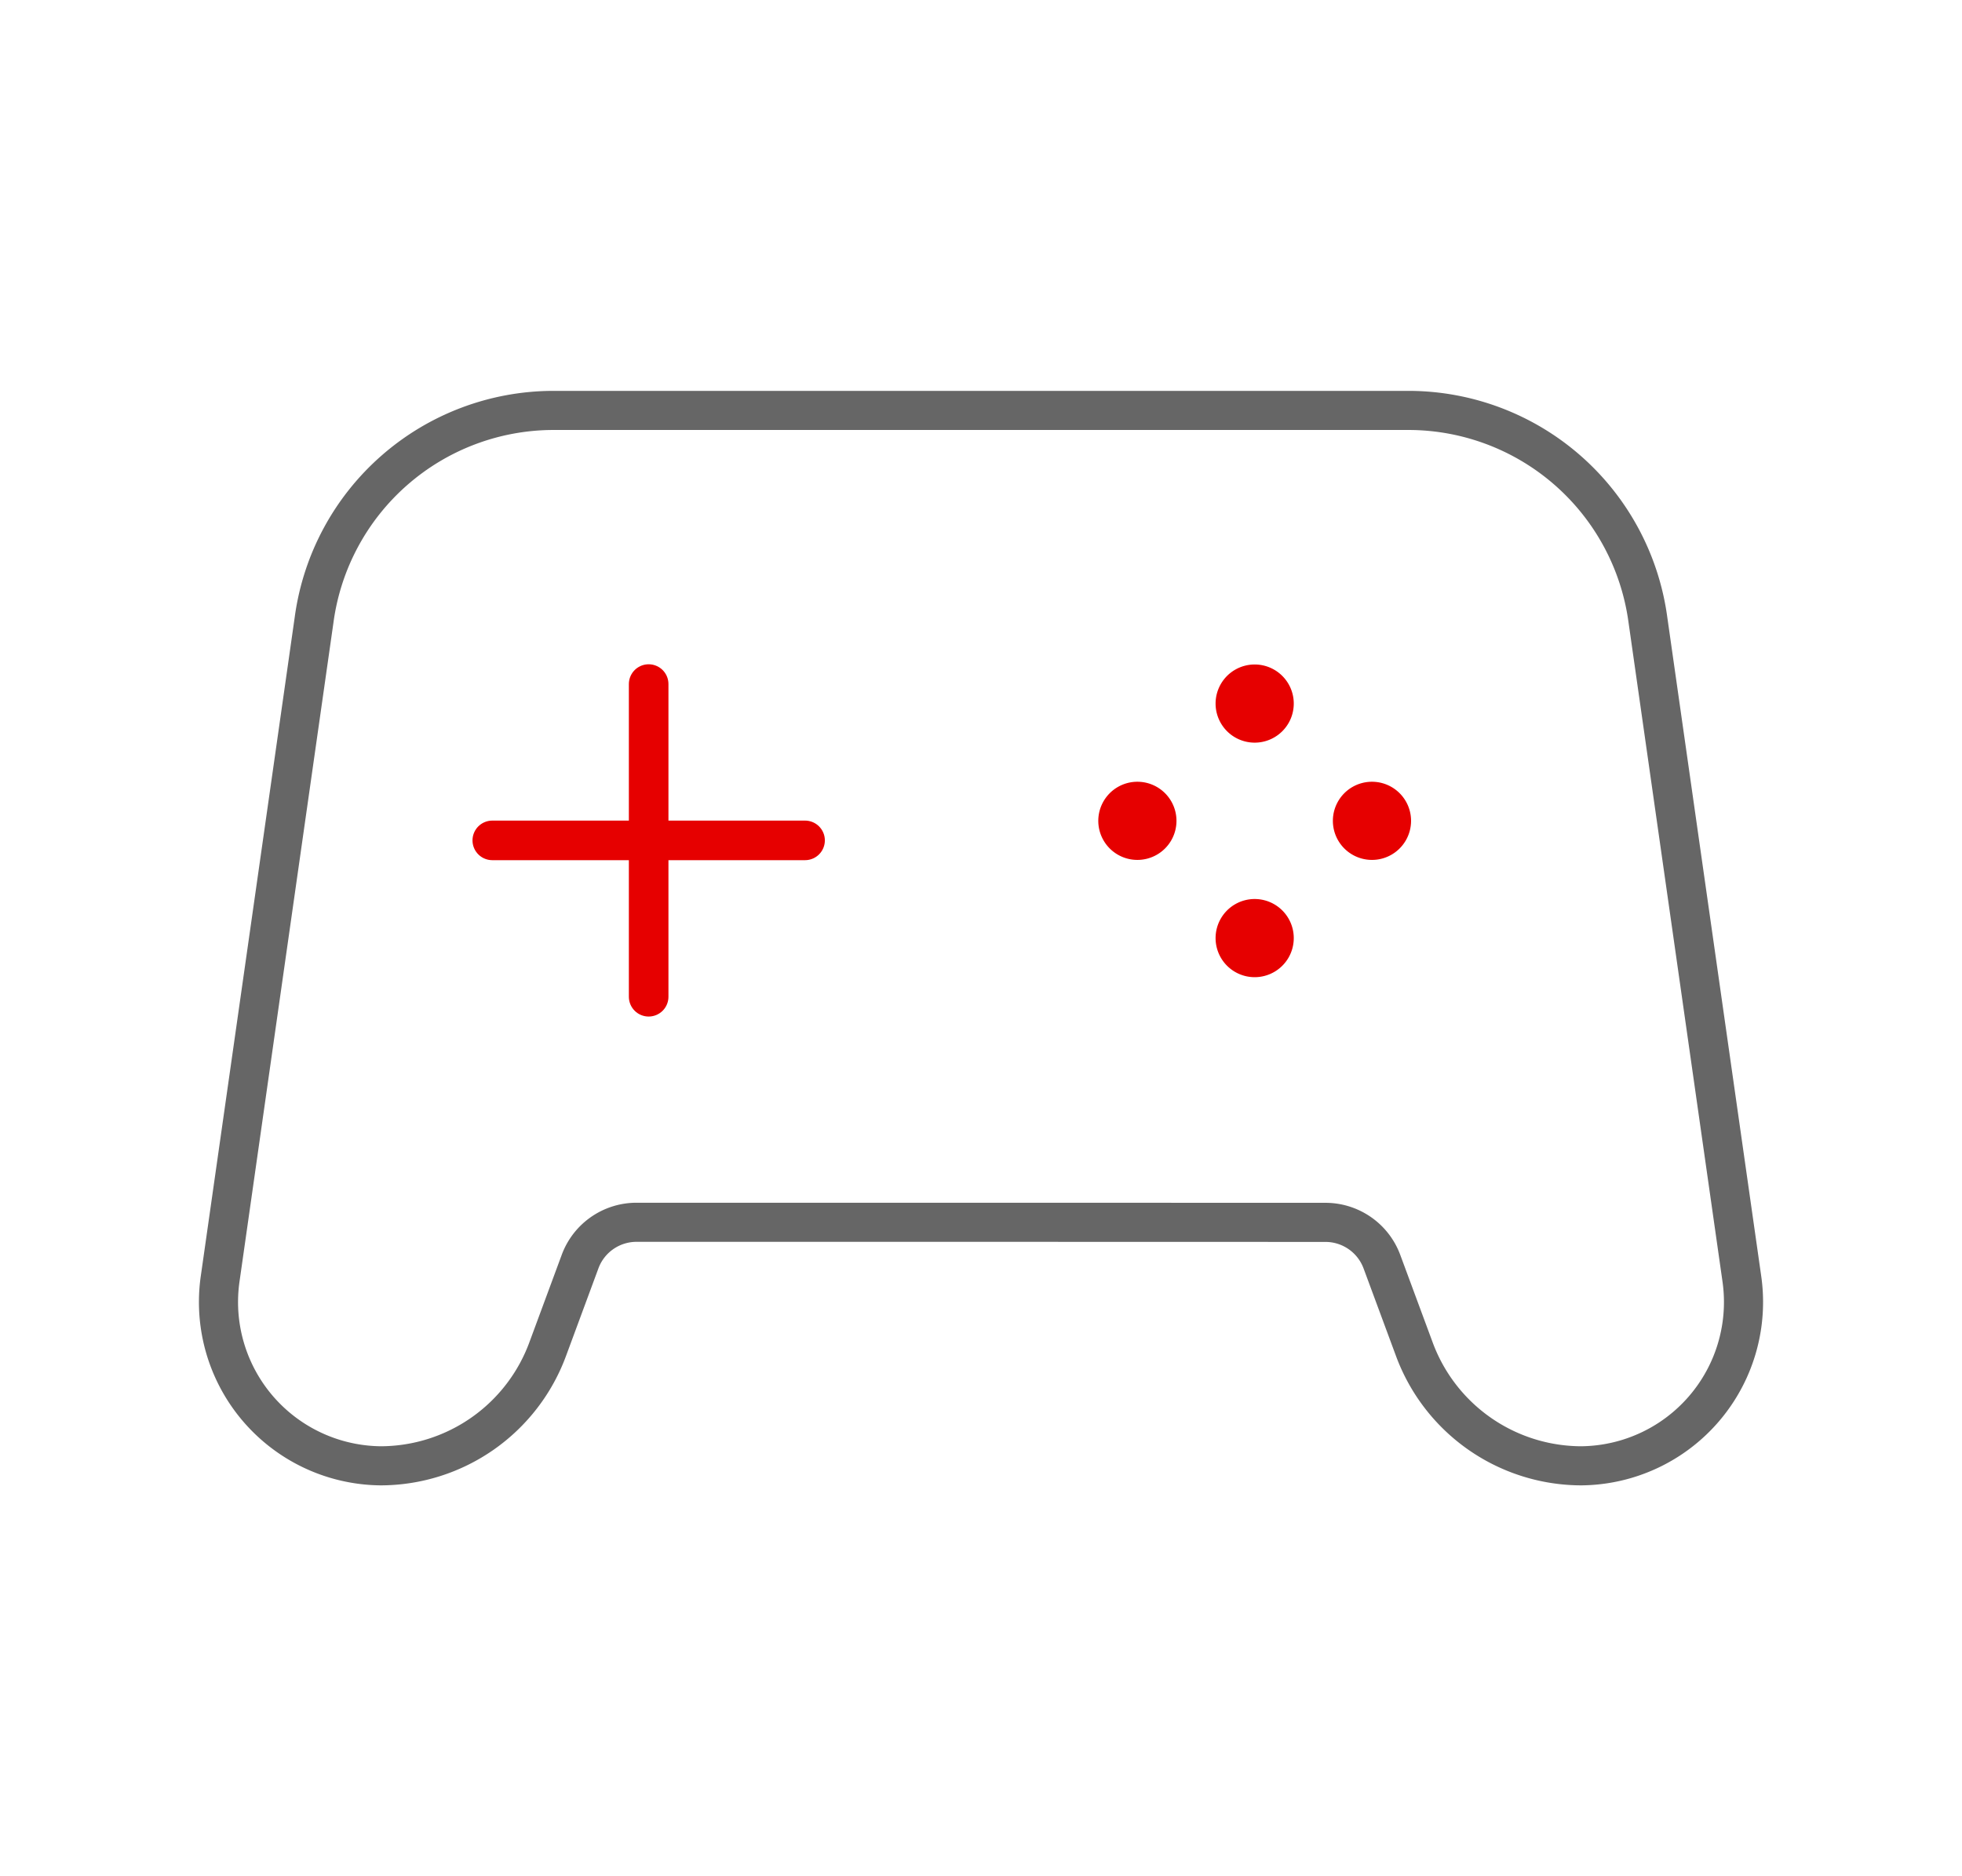 <svg xmlns="http://www.w3.org/2000/svg" width="46" height="44" viewBox="0 0 46 44"><rect x="0" y="0" width="46" height="44" fill="#333333" stroke="none"/><g fill="none" fill-rule="evenodd" transform="translate(-10 -10)"><ellipse cx="33" cy="32" fill="#FFF" rx="33" ry="32"/><path fill="#D8D8D8" fill-opacity="0" d="M11 10h44v44H11z"/><path d="M11 10h44v44H11z"/><path stroke="#666" stroke-linejoin="round" stroke-width=".917" d="M33 38.664h-8.076a1.41 1.41 0 00-1.322.917l-.756 2.044a4.182 4.182 0 01-3.915 2.75h0a3.841 3.841 0 01-3.767-4.403l2.202-15.45a5.668 5.668 0 015.587-4.897h20.094a5.668 5.668 0 015.587 4.897l2.202 15.45a3.84 3.84 0 01-3.767 4.403h0a4.182 4.182 0 01-3.915-2.75l-.756-2.042a1.412 1.412 0 00-1.322-.917L33 38.664z"/><path stroke="#E60000" stroke-linecap="round" stroke-width=".928" d="M25.208 26.042v7.333m-3.666-3.667h7.333"/><path fill="#E60000" fill-rule="nonzero" d="M39.417 31.083a.916.916 0 10-.001 1.833.916.916 0 00.001-1.833zm0-5.5a.916.916 0 10-.001 1.833.916.916 0 00.001-1.833zm2.75 2.75a.916.916 0 10-.001 1.833.916.916 0 00.001-1.833zm-5.5 0a.916.916 0 10-.001 1.833.916.916 0 00.001-1.833z"/></g></svg>